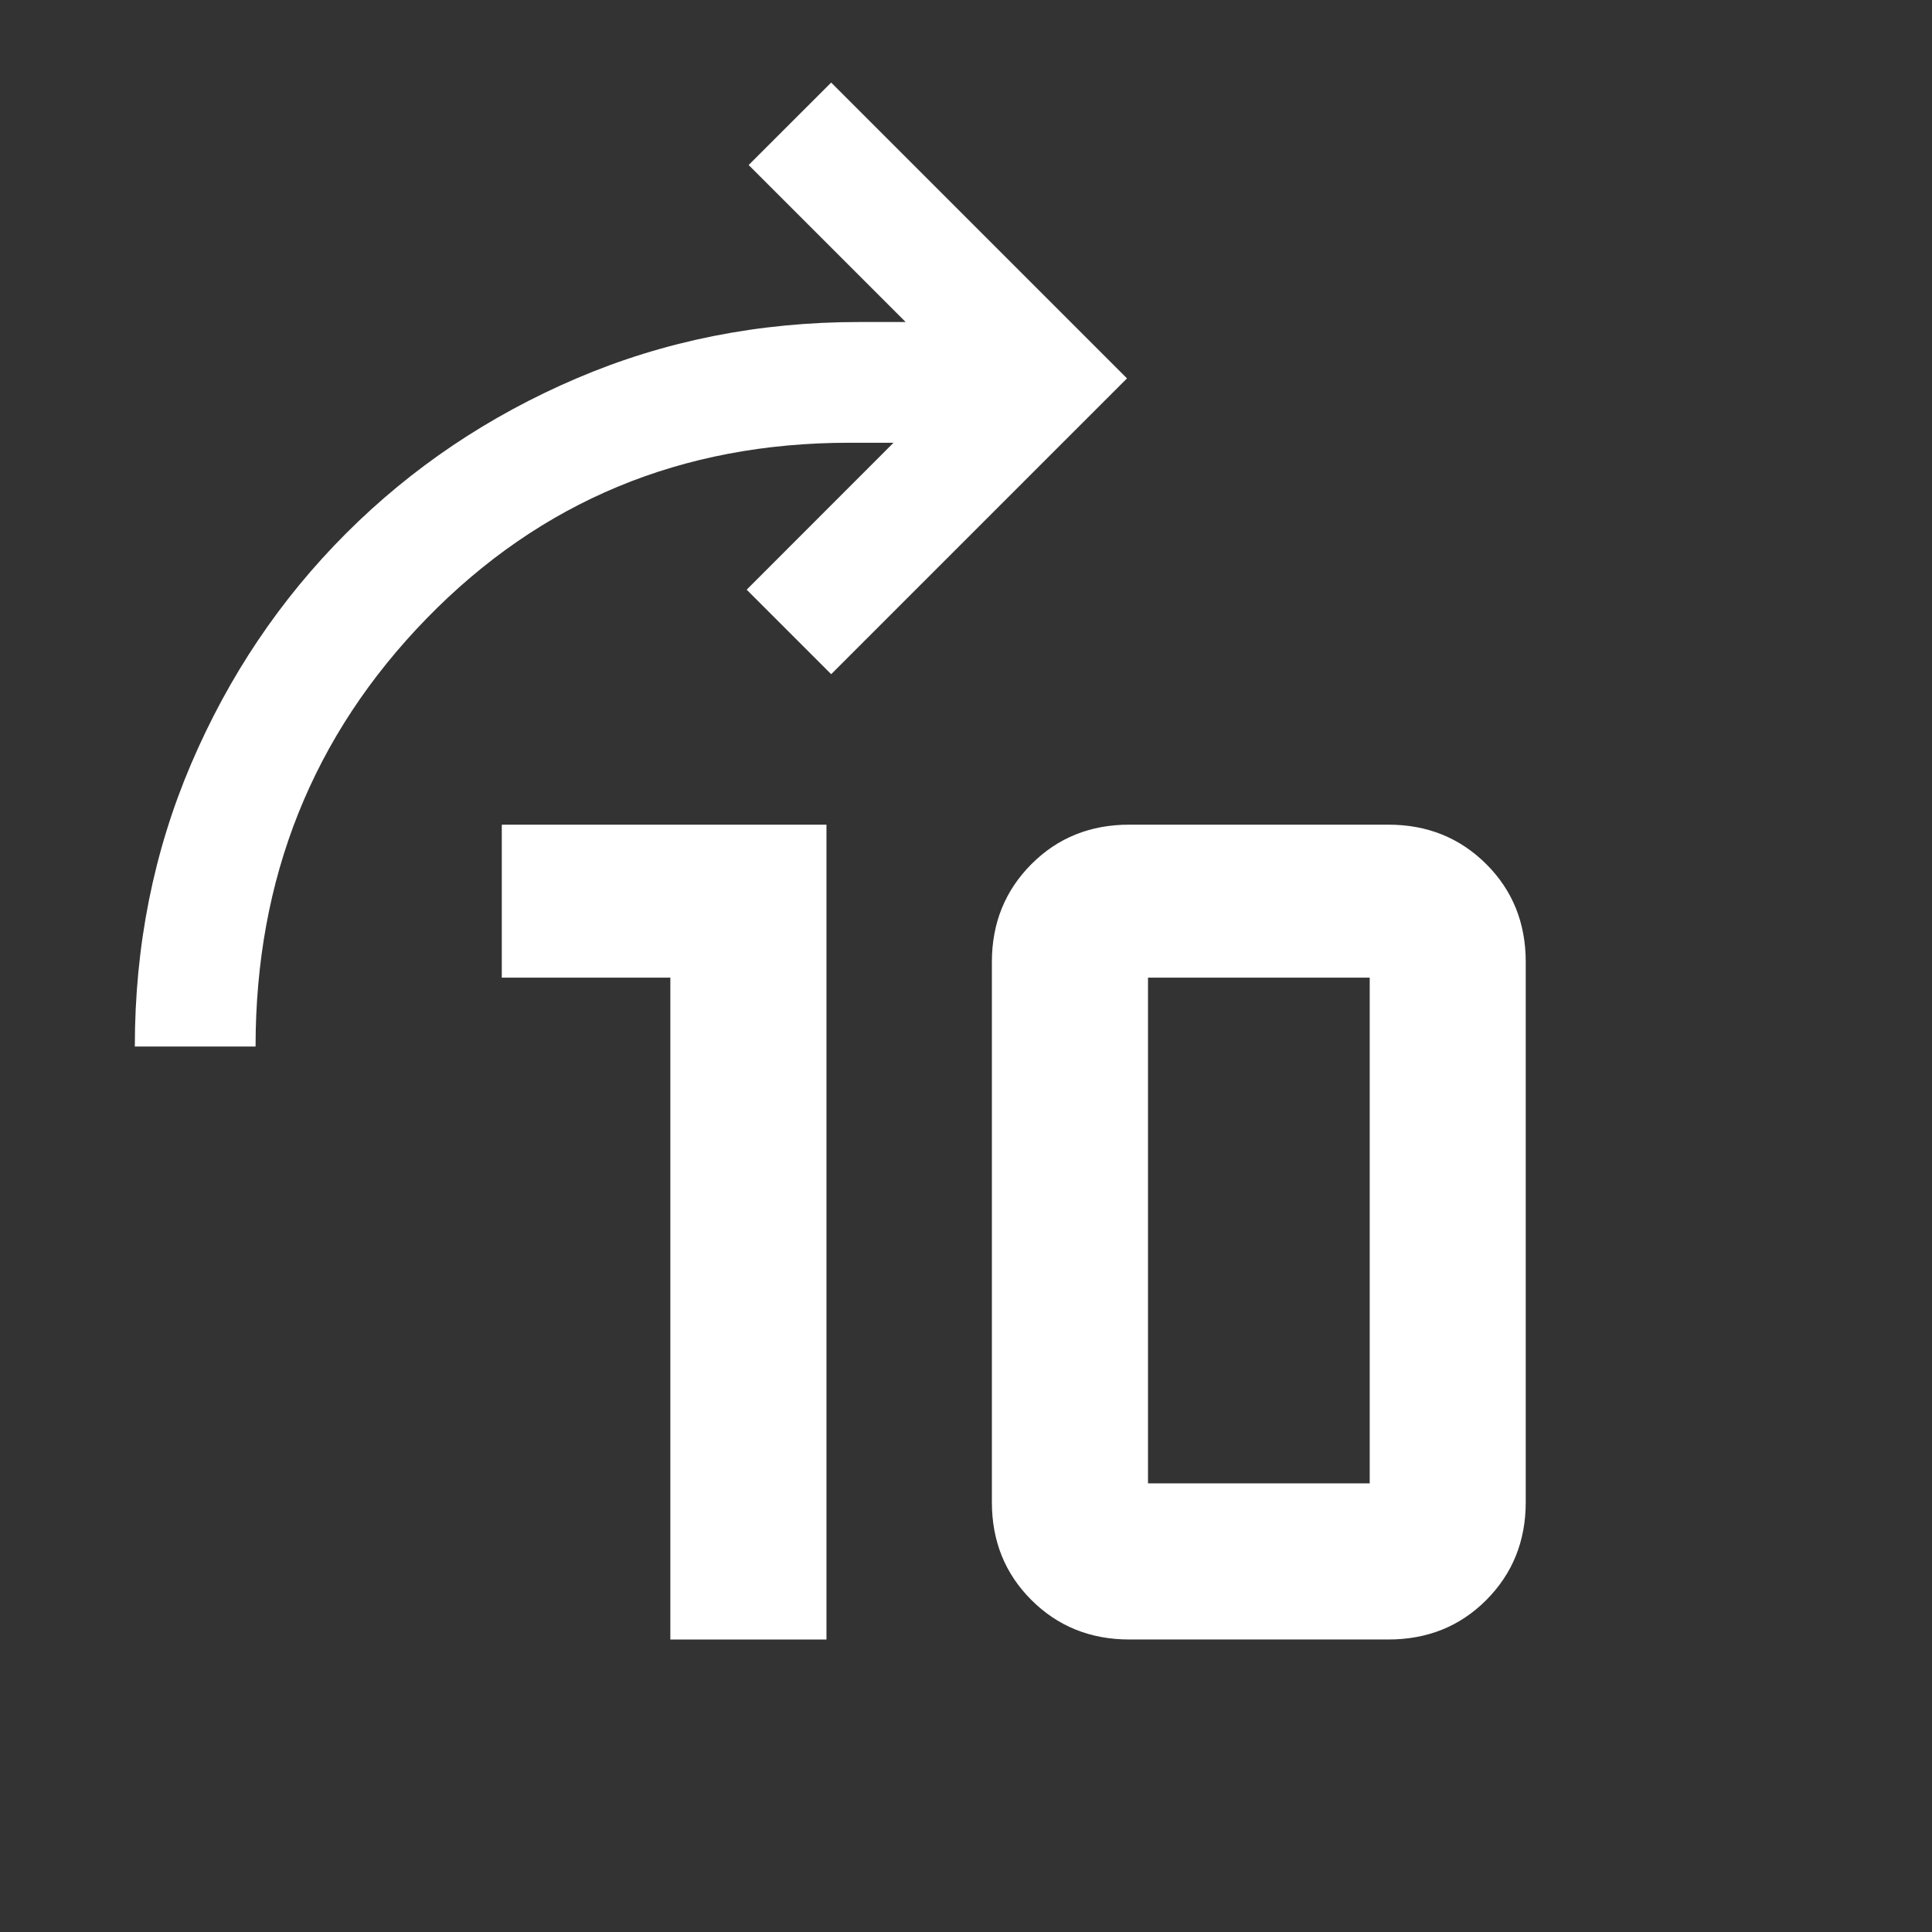 <svg width="48" height="48" version="1.1" viewBox="0 96 960 960" xmlns="http://www.w3.org/2000/svg">
<rect x="0" y="96" width="960" height="960" fill="#333333" stroke="none"/>
<path d="m413.01 137.02-41.016 40.977 78.008 78.008h-23.008c-50 0-96.841 9.341-140.51 28.008-43.667 18.667-81.826 44.326-114.49 76.992-32.667 32.667-58.326 70.826-76.992 114.49-18.667 43.667-28.008 90.508-28.008 140.51h60c0-83.6 28.333-154.5 85-212.7 56.667-58.2 126.67-87.305 210-87.305h21.992l-72.969 73.008 41.992 41.992 146.99-146.99-146.99-146.99zm-163.67 368.75v76.016h83.75v328.87h77.578v-404.88h-161.33zm311.8 0c-19.339 0-35.524 6.5-48.555 19.531-13.134 13.134-19.727 29.372-19.727 48.711v268.4c0 19.339 6.54 35.524 19.57 48.555 13.134 13.134 29.372 19.688 48.711 19.688h128.75c19.339 0 35.524-6.5 48.555-19.531 13.134-13.134 19.688-29.372 19.688-48.711v-268.4c0-19.339-6.5-35.524-19.531-48.555-13.134-13.134-29.372-19.688-48.711-19.688h-128.75zm9.297 76.016h110.16v251.29h-110.16v-251.29z" fill="#fff"/>
</svg>